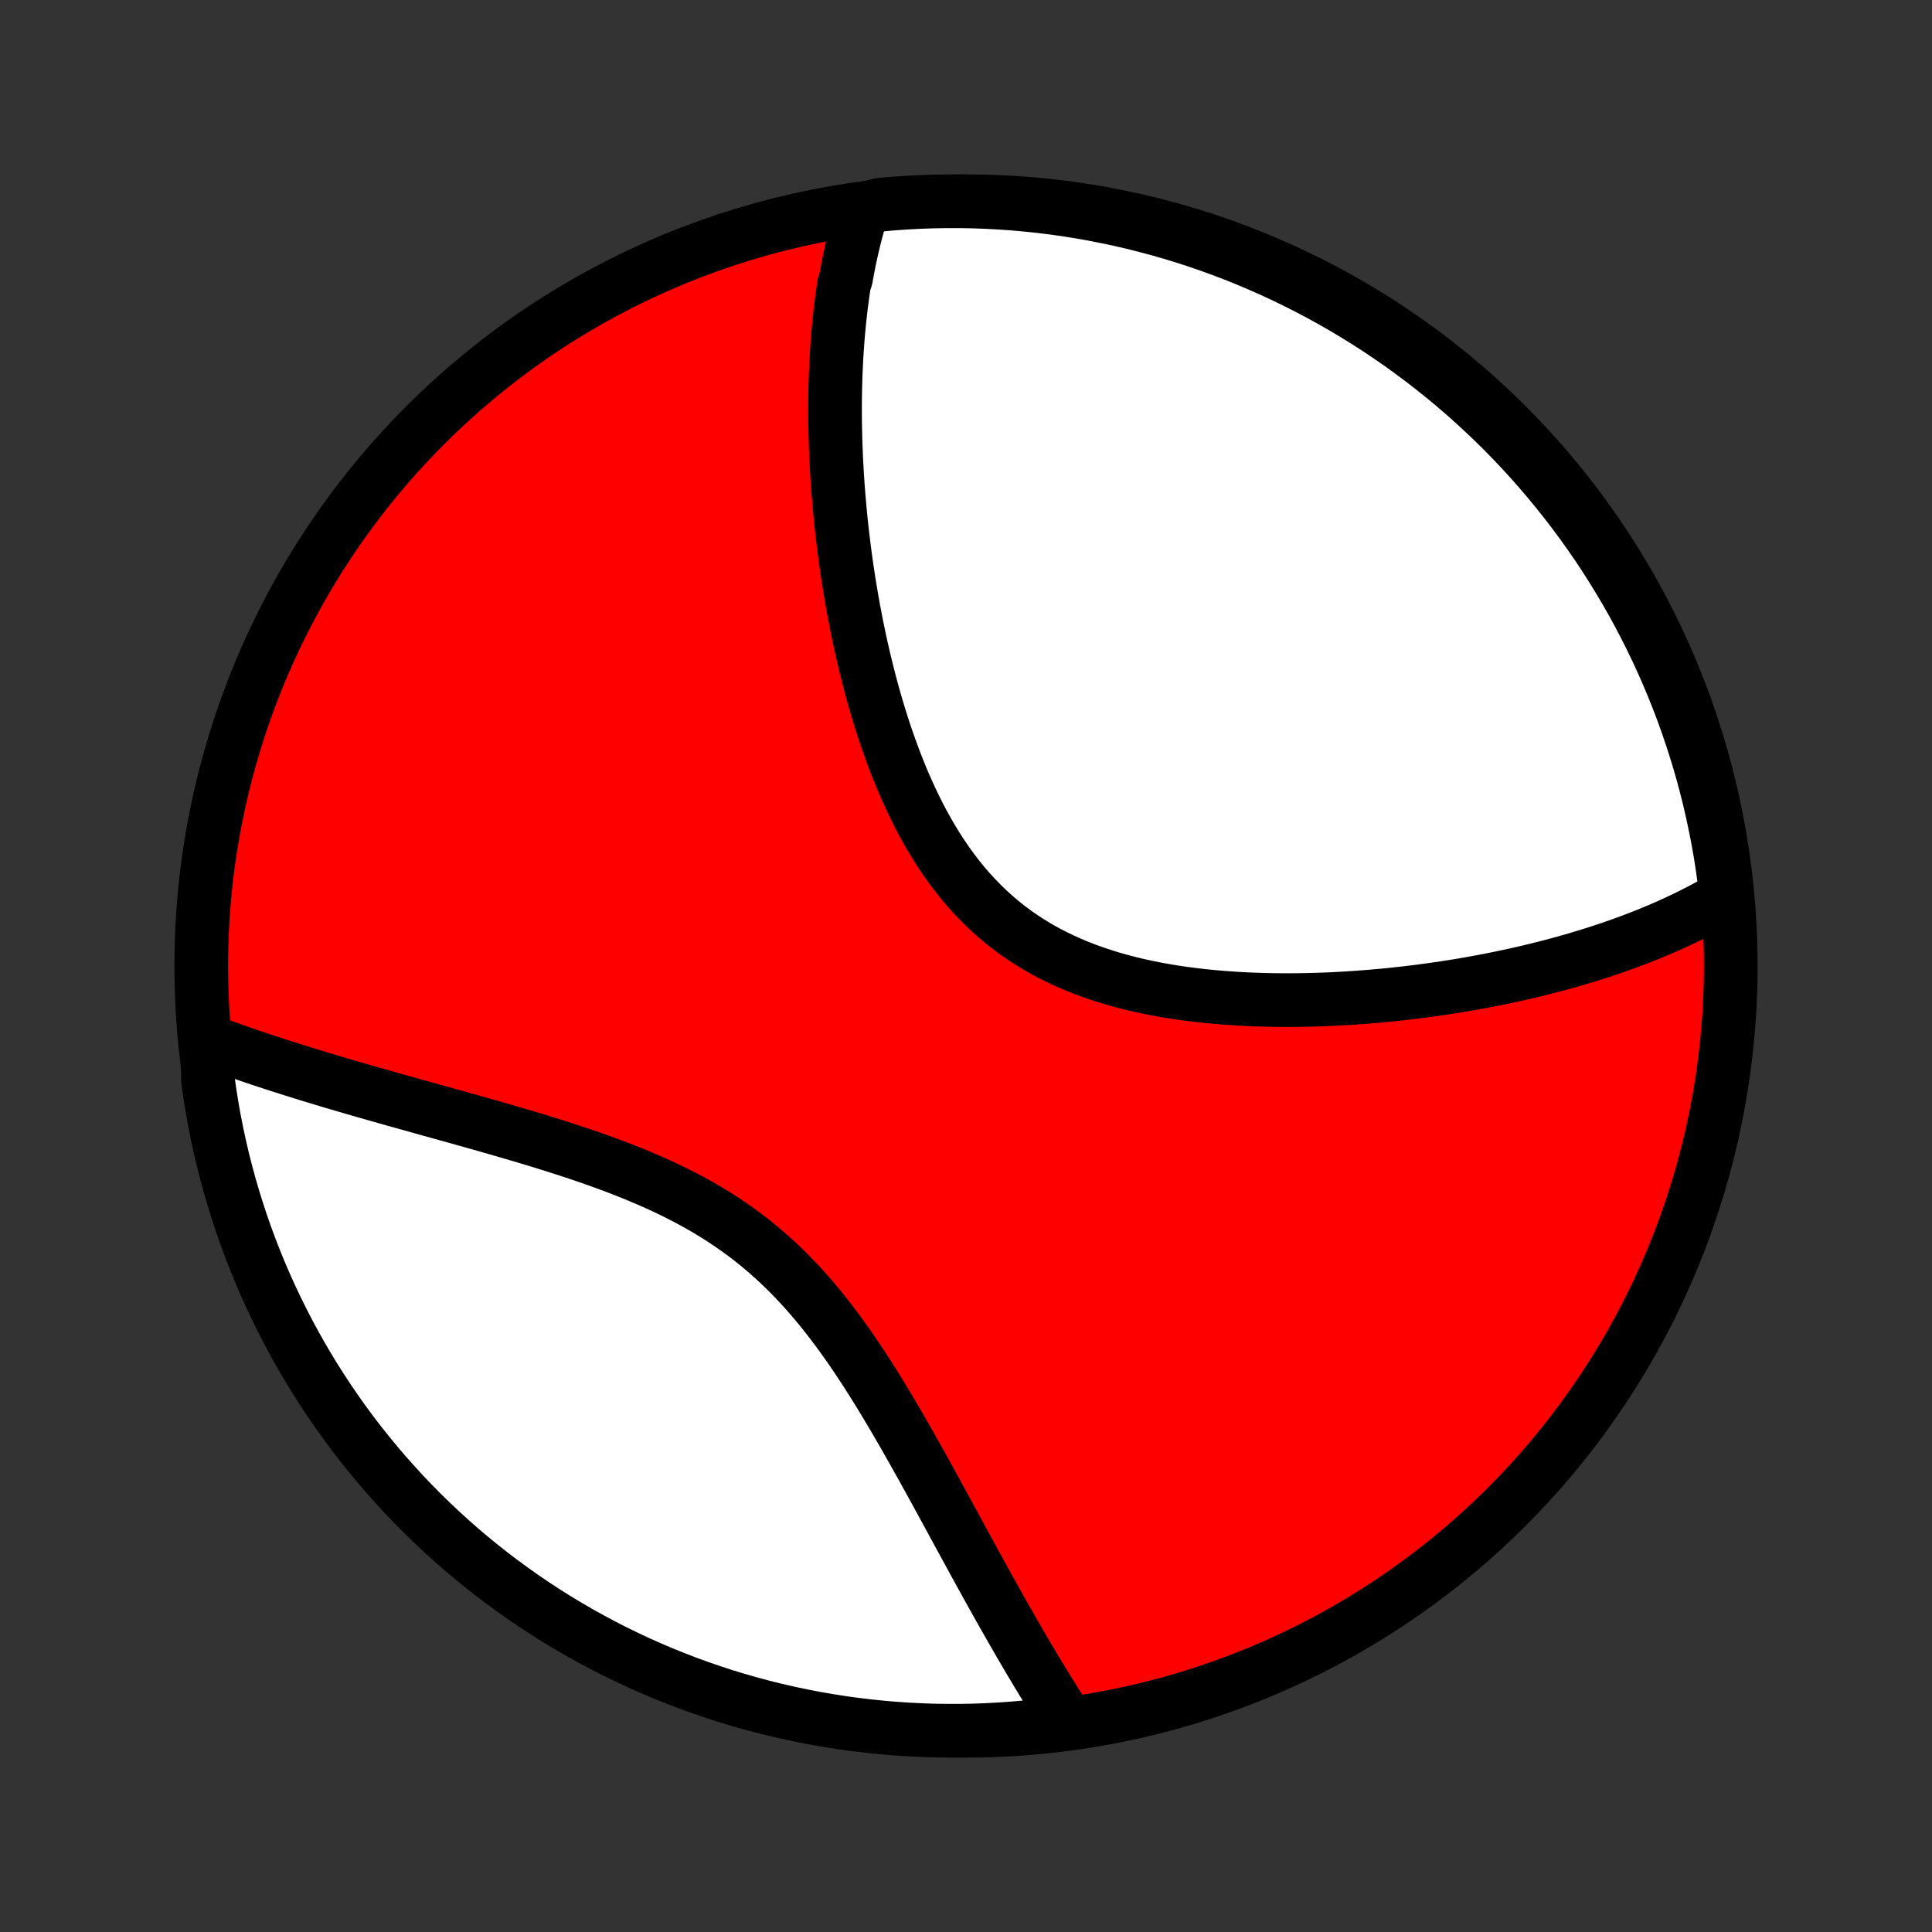 <?xml version="1.0" encoding="utf-8" standalone="no"?>
<!DOCTYPE svg PUBLIC "-//W3C//DTD SVG 1.1//EN"
  "http://www.w3.org/Graphics/SVG/1.1/DTD/svg11.dtd">
<!-- Created with matplotlib (http://matplotlib.org/) -->
<svg height="72pt" version="1.1" viewBox="0 0 72 72" width="72pt" xmlns="http://www.w3.org/2000/svg" xmlns:xlink="http://www.w3.org/1999/xlink">
 <rect x="0" y="0" width="72" height="72" fill="#333333" stroke="none"/>
 <defs>
  <style type="text/css">
*{stroke-linecap:butt;stroke-linejoin:round;}
  </style>
 </defs>
 <g id="figure_1">
  <g id="patch_1">
   <path d="
M0 72
L72 72
L72 0
L0 0
z
" style="fill:none;"/>
  </g>
  <g id="axes_1">
   <g id="PatchCollection_1">
    <defs>
     <path d="
M36 -7.5
C43.558 -7.5 50.808 -10.503 56.153 -15.848
C61.497 -21.192 64.5 -28.442 64.5 -36
C64.5 -43.558 61.497 -50.808 56.153 -56.153
C50.808 -61.497 43.558 -64.5 36 -64.5
C28.442 -64.5 21.192 -61.497 15.848 -56.153
C10.503 -50.808 7.5 -43.558 7.5 -36
C7.5 -28.442 10.503 -21.192 15.848 -15.848
C21.192 -10.503 28.442 -7.5 36 -7.5
z
" id="C0_0_a811fe30f3"/>
     <path d="
M32.142 -64.194
L32.082 -64.001
L32.025 -63.807
L31.97 -63.613
L31.916 -63.417
L31.866 -63.222
L31.817 -63.025
L31.77 -62.828
L31.725 -62.63
L31.681 -62.431
L31.64 -62.231
L31.601 -62.031
L31.563 -61.829
L31.527 -61.627
L31.459 -61.424
L31.428 -61.22
L31.399 -61.014
L31.371 -60.808
L31.344 -60.601
L31.319 -60.392
L31.296 -60.183
L31.274 -59.972
L31.254 -59.761
L31.235 -59.547
L31.217 -59.333
L31.201 -59.118
L31.187 -58.901
L31.173 -58.682
L31.162 -58.463
L31.151 -58.242
L31.142 -58.019
L31.135 -57.795
L31.129 -57.569
L31.124 -57.342
L31.121 -57.113
L31.12 -56.882
L31.119 -56.65
L31.121 -56.416
L31.123 -56.18
L31.128 -55.942
L31.134 -55.703
L31.141 -55.461
L31.15 -55.218
L31.16 -54.972
L31.172 -54.725
L31.186 -54.475
L31.201 -54.224
L31.218 -53.97
L31.237 -53.714
L31.258 -53.456
L31.28 -53.196
L31.304 -52.933
L31.33 -52.668
L31.358 -52.401
L31.388 -52.132
L31.42 -51.86
L31.454 -51.587
L31.49 -51.31
L31.528 -51.032
L31.569 -50.751
L31.611 -50.468
L31.656 -50.182
L31.704 -49.895
L31.754 -49.605
L31.806 -49.313
L31.862 -49.019
L31.919 -48.722
L31.98 -48.424
L32.044 -48.123
L32.11 -47.821
L32.18 -47.517
L32.253 -47.211
L32.329 -46.904
L32.408 -46.595
L32.491 -46.285
L32.578 -45.973
L32.668 -45.661
L32.762 -45.347
L32.86 -45.033
L32.962 -44.719
L33.069 -44.404
L33.18 -44.09
L33.295 -43.776
L33.416 -43.462
L33.541 -43.149
L33.671 -42.837
L33.807 -42.527
L33.948 -42.219
L34.095 -41.913
L34.247 -41.609
L34.405 -41.309
L34.57 -41.012
L34.74 -40.719
L34.918 -40.43
L35.102 -40.146
L35.292 -39.867
L35.489 -39.594
L35.694 -39.326
L35.905 -39.065
L36.123 -38.811
L36.349 -38.564
L36.582 -38.324
L36.822 -38.092
L37.068 -37.868
L37.322 -37.653
L37.582 -37.445
L37.849 -37.247
L38.123 -37.057
L38.403 -36.876
L38.688 -36.703
L38.979 -36.54
L39.276 -36.385
L39.577 -36.239
L39.883 -36.101
L40.193 -35.971
L40.506 -35.85
L40.824 -35.736
L41.144 -35.63
L41.467 -35.531
L41.792 -35.44
L42.12 -35.355
L42.449 -35.277
L42.779 -35.206
L43.11 -35.14
L43.442 -35.08
L43.773 -35.026
L44.105 -34.977
L44.437 -34.934
L44.768 -34.895
L45.099 -34.861
L45.428 -34.831
L45.756 -34.806
L46.083 -34.784
L46.408 -34.766
L46.732 -34.752
L47.054 -34.742
L47.373 -34.734
L47.691 -34.73
L48.007 -34.729
L48.32 -34.731
L48.63 -34.736
L48.939 -34.743
L49.244 -34.752
L49.547 -34.764
L49.848 -34.779
L50.146 -34.795
L50.441 -34.814
L50.733 -34.835
L51.023 -34.857
L51.31 -34.882
L51.594 -34.908
L51.875 -34.936
L52.154 -34.966
L52.43 -34.997
L52.703 -35.03
L52.973 -35.064
L53.241 -35.1
L53.506 -35.137
L53.769 -35.175
L54.028 -35.215
L54.285 -35.256
L54.54 -35.298
L54.792 -35.342
L55.042 -35.387
L55.289 -35.433
L55.533 -35.48
L55.776 -35.528
L56.016 -35.577
L56.253 -35.628
L56.489 -35.679
L56.722 -35.732
L56.953 -35.785
L57.182 -35.84
L57.408 -35.896
L57.633 -35.953
L57.856 -36.011
L58.076 -36.069
L58.295 -36.129
L58.512 -36.19
L58.727 -36.252
L58.94 -36.316
L59.151 -36.38
L59.361 -36.445
L59.569 -36.511
L59.775 -36.579
L59.98 -36.647
L60.182 -36.717
L60.384 -36.788
L60.584 -36.86
L60.782 -36.933
L60.979 -37.008
L61.174 -37.083
L61.368 -37.16
L61.56 -37.238
L61.752 -37.318
L61.941 -37.399
L62.13 -37.481
L62.317 -37.565
L62.502 -37.65
L62.687 -37.737
L62.87 -37.825
L63.052 -37.915
L63.233 -38.006
L63.412 -38.099
L63.591 -38.194
L63.768 -38.291
L63.943 -38.39
L64.118 -38.49
L64.291 -38.593
L64.32 -38.697
L64.26 -39.199
L64.191 -39.693
L64.114 -40.186
L64.028 -40.677
L63.933 -41.167
L63.83 -41.655
L63.719 -42.142
L63.599 -42.627
L63.471 -43.11
L63.334 -43.59
L63.189 -44.068
L63.036 -44.544
L62.874 -45.017
L62.705 -45.488
L62.527 -45.956
L62.341 -46.42
L62.147 -46.881
L61.945 -47.34
L61.735 -47.794
L61.518 -48.245
L61.292 -48.692
L61.059 -49.136
L60.819 -49.575
L60.57 -50.011
L60.314 -50.441
L60.051 -50.868
L59.781 -51.29
L59.503 -51.708
L59.218 -52.12
L58.926 -52.528
L58.627 -52.931
L58.321 -53.328
L58.008 -53.72
L57.689 -54.107
L57.363 -54.489
L57.031 -54.864
L56.692 -55.234
L56.347 -55.598
L55.995 -55.957
L55.638 -56.309
L55.274 -56.654
L54.905 -56.994
L54.53 -57.327
L54.149 -57.654
L53.763 -57.974
L53.371 -58.287
L52.974 -58.594
L52.572 -58.894
L52.165 -59.187
L51.753 -59.472
L51.336 -59.751
L50.914 -60.022
L50.488 -60.286
L50.058 -60.543
L49.623 -60.792
L49.184 -61.033
L48.741 -61.267
L48.294 -61.493
L47.843 -61.712
L47.389 -61.923
L46.931 -62.125
L46.471 -62.32
L46.006 -62.507
L45.539 -62.686
L45.069 -62.856
L44.596 -63.019
L44.12 -63.173
L43.642 -63.319
L43.162 -63.456
L42.679 -63.585
L42.195 -63.706
L41.709 -63.819
L41.22 -63.922
L40.731 -64.018
L40.239 -64.105
L39.747 -64.183
L39.253 -64.253
L38.759 -64.314
L38.263 -64.366
L37.767 -64.41
L37.27 -64.445
L36.773 -64.472
L36.276 -64.49
L35.778 -64.499
L35.281 -64.499
L34.784 -64.491
L34.287 -64.474
L33.791 -64.448
L33.295 -64.414
L32.801 -64.371
z
" id="C0_1_bb5c022fbb"/>
     <path d="
M7.738 -33.216
L7.93 -33.145
L8.123 -33.074
L8.318 -33.003
L8.516 -32.932
L8.715 -32.862
L8.916 -32.791
L9.12 -32.721
L9.325 -32.65
L9.533 -32.58
L9.743 -32.509
L9.956 -32.439
L10.17 -32.369
L10.387 -32.298
L10.607 -32.228
L10.829 -32.158
L11.053 -32.087
L11.281 -32.016
L11.51 -31.945
L11.742 -31.875
L11.977 -31.803
L12.215 -31.732
L12.455 -31.66
L12.698 -31.589
L12.944 -31.517
L13.193 -31.444
L13.445 -31.371
L13.7 -31.298
L13.957 -31.225
L14.217 -31.151
L14.481 -31.076
L14.747 -31.001
L15.016 -30.926
L15.289 -30.85
L15.564 -30.773
L15.842 -30.695
L16.123 -30.617
L16.407 -30.538
L16.694 -30.458
L16.984 -30.378
L17.276 -30.296
L17.572 -30.213
L17.869 -30.129
L18.17 -30.044
L18.473 -29.957
L18.779 -29.869
L19.086 -29.779
L19.396 -29.688
L19.708 -29.595
L20.022 -29.5
L20.338 -29.403
L20.655 -29.304
L20.974 -29.202
L21.294 -29.098
L21.614 -28.992
L21.936 -28.882
L22.257 -28.769
L22.579 -28.653
L22.901 -28.534
L23.223 -28.41
L23.544 -28.283
L23.863 -28.151
L24.182 -28.015
L24.499 -27.875
L24.814 -27.729
L25.126 -27.578
L25.436 -27.422
L25.743 -27.261
L26.047 -27.093
L26.347 -26.92
L26.643 -26.74
L26.935 -26.555
L27.223 -26.362
L27.506 -26.164
L27.784 -25.959
L28.058 -25.748
L28.326 -25.53
L28.589 -25.306
L28.847 -25.076
L29.1 -24.841
L29.348 -24.599
L29.59 -24.352
L29.828 -24.101
L30.06 -23.844
L30.288 -23.582
L30.51 -23.317
L30.728 -23.048
L30.941 -22.775
L31.15 -22.499
L31.355 -22.221
L31.556 -21.94
L31.752 -21.658
L31.945 -21.374
L32.135 -21.088
L32.321 -20.802
L32.503 -20.515
L32.683 -20.228
L32.859 -19.941
L33.032 -19.654
L33.203 -19.368
L33.371 -19.083
L33.537 -18.798
L33.7 -18.515
L33.861 -18.233
L34.019 -17.953
L34.175 -17.675
L34.33 -17.398
L34.482 -17.124
L34.633 -16.851
L34.781 -16.581
L34.928 -16.313
L35.073 -16.048
L35.216 -15.785
L35.358 -15.525
L35.498 -15.267
L35.637 -15.012
L35.774 -14.759
L35.91 -14.51
L36.045 -14.263
L36.178 -14.019
L36.31 -13.777
L36.441 -13.539
L36.571 -13.303
L36.7 -13.069
L36.827 -12.839
L36.954 -12.611
L37.079 -12.386
L37.204 -12.164
L37.327 -11.944
L37.45 -11.727
L37.572 -11.513
L37.693 -11.301
L37.813 -11.092
L37.932 -10.885
L38.05 -10.681
L38.168 -10.479
L38.286 -10.279
L38.402 -10.082
L38.518 -9.888
L38.633 -9.695
L38.748 -9.505
L38.862 -9.317
L38.976 -9.132
L39.089 -8.948
L39.202 -8.767
L39.314 -8.587
L39.426 -8.41
L39.538 -8.234
L39.649 -8.061
L39.285 -7.89
L38.79 -7.69
L38.294 -7.637
L37.798 -7.593
L37.302 -7.557
L36.805 -7.53
L36.307 -7.511
L35.81 -7.502
L35.313 -7.501
L34.815 -7.508
L34.319 -7.525
L33.822 -7.55
L33.327 -7.583
L32.832 -7.626
L32.338 -7.677
L31.845 -7.736
L31.354 -7.804
L30.864 -7.881
L30.375 -7.967
L29.889 -8.061
L29.404 -8.163
L28.921 -8.274
L28.44 -8.393
L27.962 -8.521
L27.486 -8.657
L27.012 -8.801
L26.542 -8.954
L26.074 -9.115
L25.609 -9.284
L25.148 -9.462
L24.689 -9.647
L24.235 -9.84
L23.783 -10.042
L23.336 -10.251
L22.892 -10.468
L22.453 -10.693
L22.017 -10.926
L21.586 -11.166
L21.159 -11.414
L20.736 -11.669
L20.319 -11.932
L19.906 -12.202
L19.498 -12.479
L19.095 -12.764
L18.697 -13.055
L18.304 -13.354
L17.917 -13.659
L17.535 -13.971
L17.159 -14.29
L16.789 -14.616
L16.424 -14.948
L16.066 -15.287
L15.713 -15.631
L15.367 -15.982
L15.027 -16.339
L14.694 -16.703
L14.367 -17.071
L14.046 -17.446
L13.732 -17.827
L13.425 -18.212
L13.125 -18.604
L12.832 -19
L12.546 -19.402
L12.267 -19.809
L11.995 -20.221
L11.73 -20.637
L11.473 -21.059
L11.224 -21.485
L10.982 -21.915
L10.747 -22.349
L10.521 -22.788
L10.302 -23.231
L10.091 -23.677
L9.887 -24.128
L9.692 -24.582
L9.505 -25.039
L9.325 -25.5
L9.154 -25.964
L8.991 -26.431
L8.837 -26.901
L8.69 -27.374
L8.552 -27.849
L8.423 -28.327
L8.301 -28.807
L8.188 -29.29
L8.084 -29.774
L7.988 -30.261
L7.901 -30.749
L7.822 -31.238
L7.752 -31.729
z
" id="C0_2_1a27aa8fd7"/>
    </defs>
    <g clip-path="url(#p1bffca34e9)">
     <use style="fill:#ff0000;stroke:#000000;stroke-width:2.0;" x="0.0" xlink:href="#C0_0_a811fe30f3" y="72.0"/>
    </g>
    <g clip-path="url(#p1bffca34e9)">
     <use style="fill:#ffffff;stroke:#000000;stroke-width:2.0;" x="0.0" xlink:href="#C0_1_bb5c022fbb" y="72.0"/>
    </g>
    <g clip-path="url(#p1bffca34e9)">
     <use style="fill:#ffffff;stroke:#000000;stroke-width:2.0;" x="0.0" xlink:href="#C0_2_1a27aa8fd7" y="72.0"/>
    </g>
   </g>
  </g>
 </g>
 <defs>
  <clipPath id="p1bffca34e9">
   <rect height="72.0" width="72.0" x="0.0" y="0.0"/>
  </clipPath>
 </defs>
</svg>
